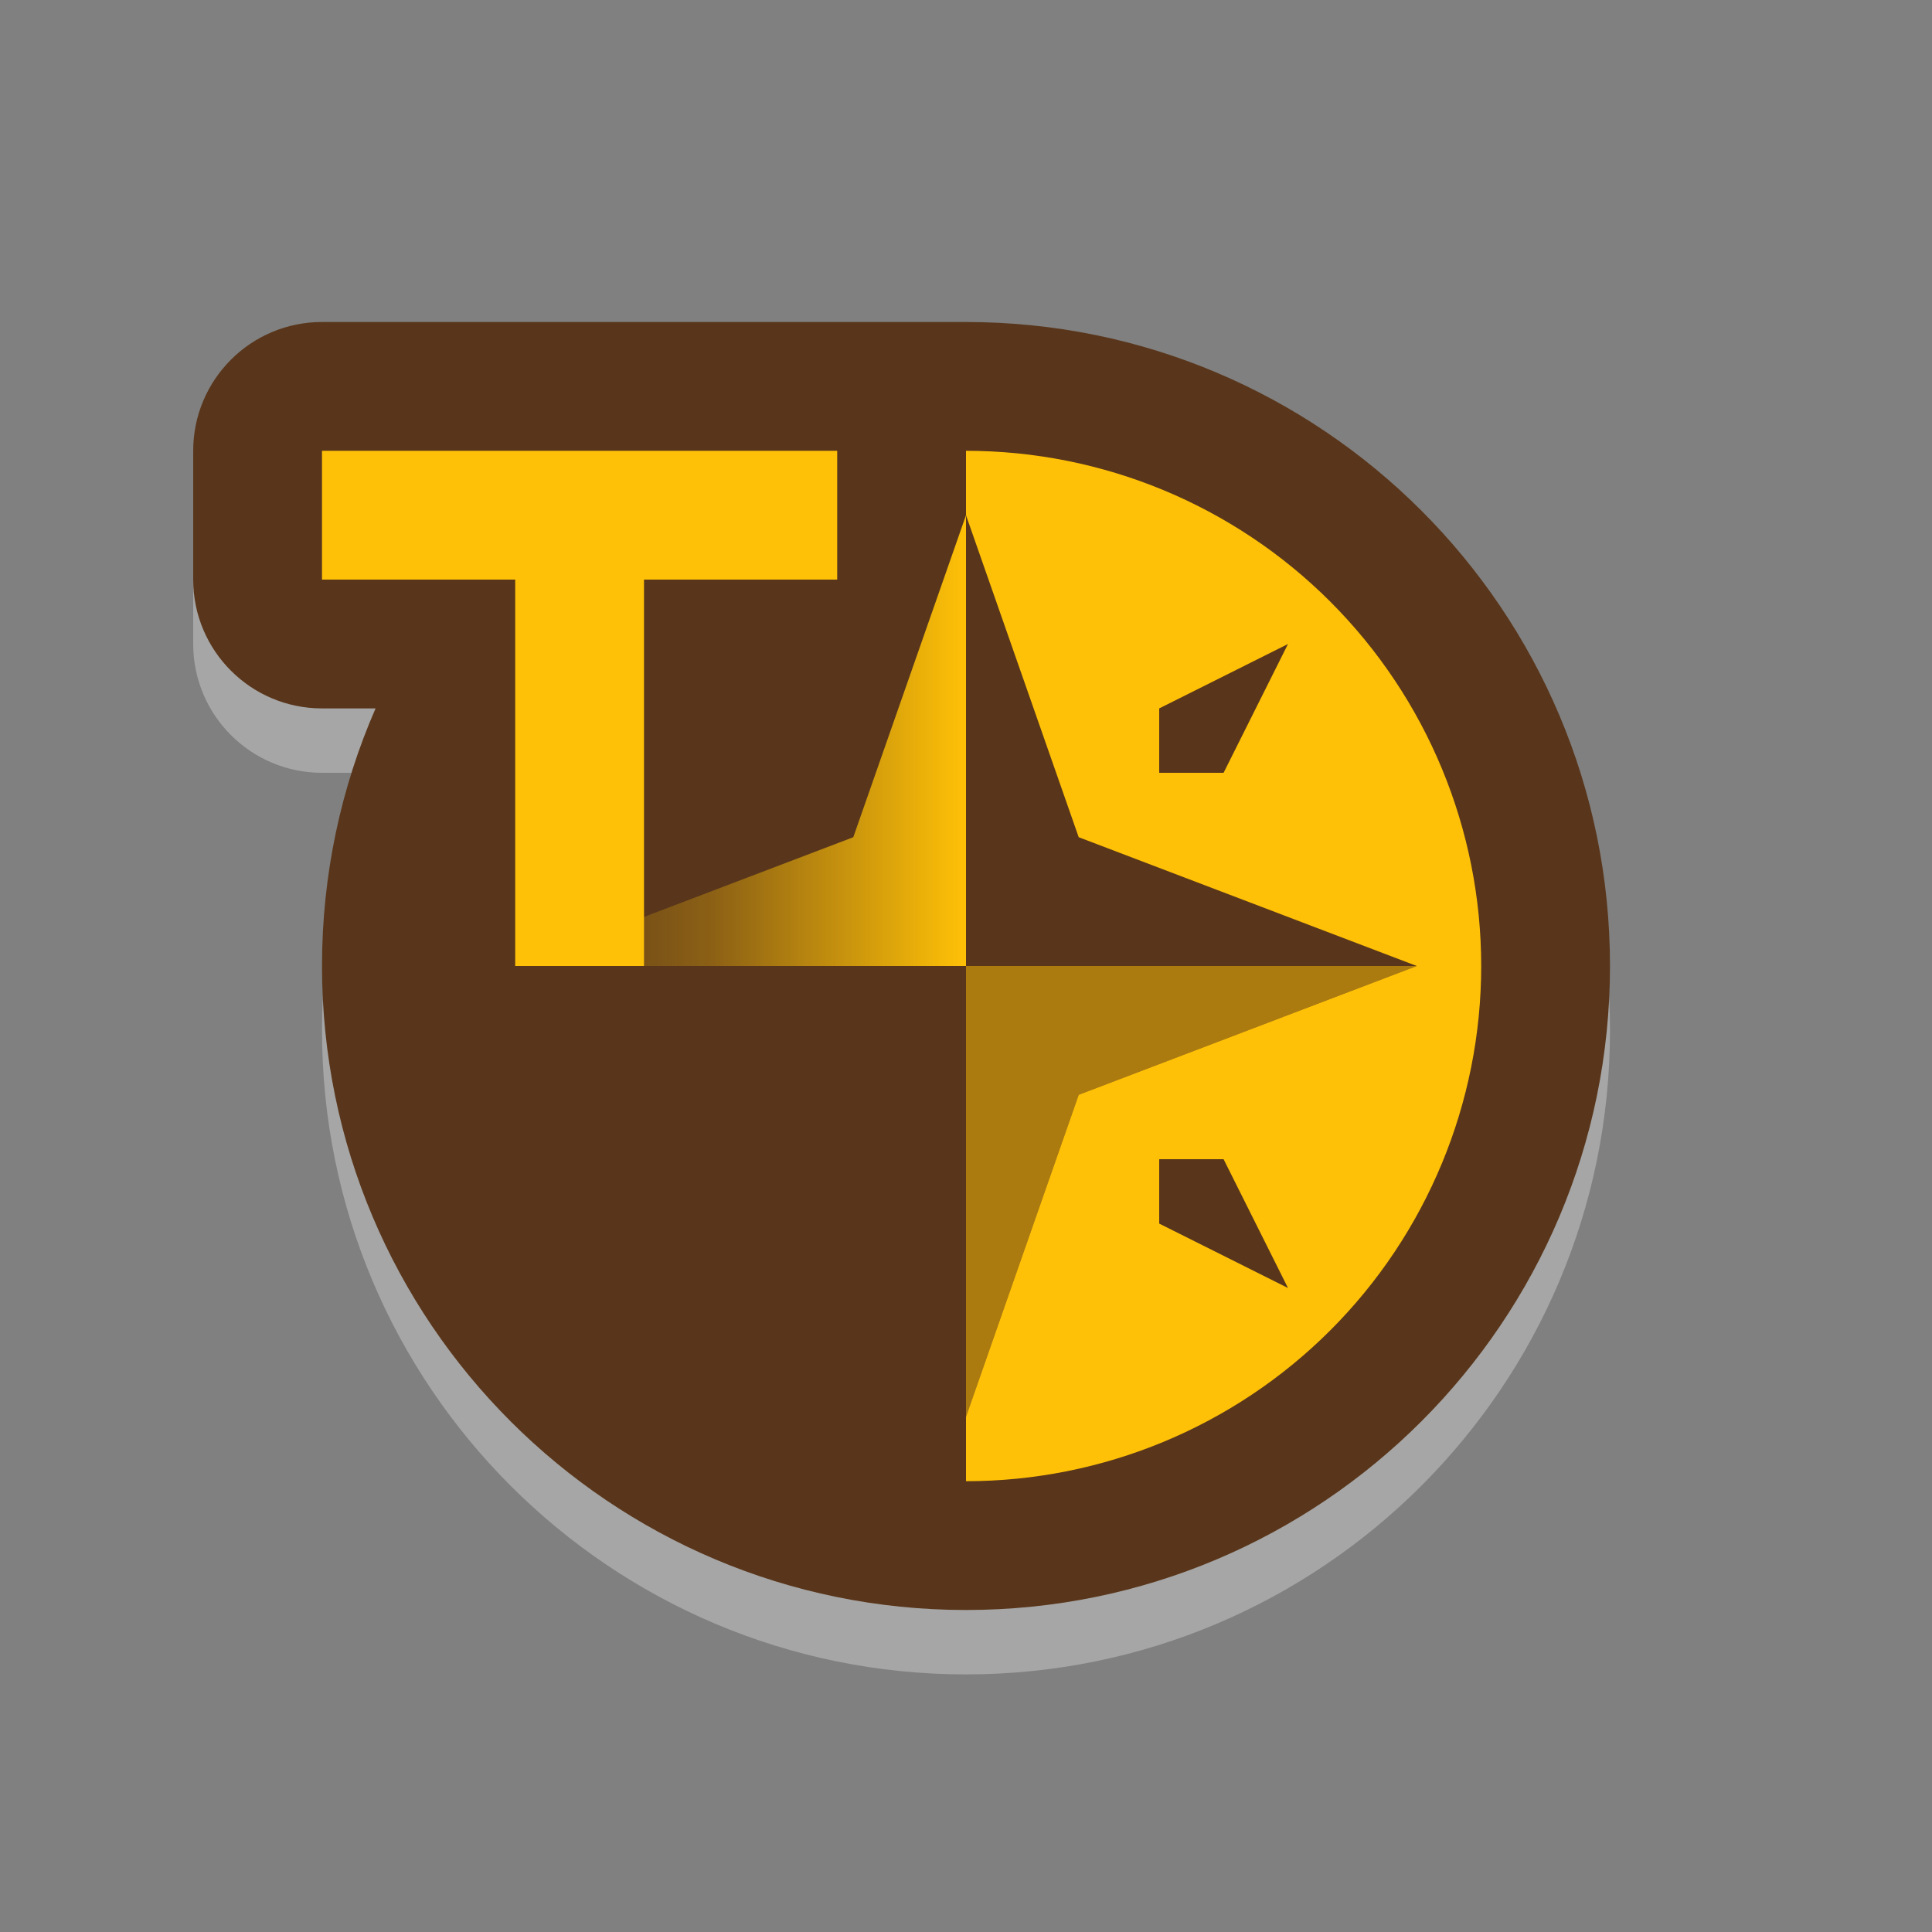 <svg width="30" height="30" viewBox="0 0 30 30" fill="none" xmlns="http://www.w3.org/2000/svg">
<rect x="0" y="0" width="30" height="30" fill="#808080" stroke="none"/>
<path d="M3 10C3 11.105 3.895 12 5 12H5.832C5.297 13.225 5 14.578 5 16C5 21.523 9.477 26 15 26C20.523 26 25 21.523 25 16C25 10.477 20.523 6 15 6H5C3.895 6 3 6.895 3 8V10Z" fill="white" fill-opacity="0.3"/>
<path d="M3 9C3 10.105 3.895 11 5 11H5.832C5.297 12.225 5 13.578 5 15C5 20.523 9.477 25 15 25C20.523 25 25 20.523 25 15C25 9.477 20.523 5 15 5H5C3.895 5 3 5.895 3 7V9Z" fill="#59361B"/>
<path fill-rule="evenodd" clip-rule="evenodd" d="M15 23C17.122 23 19.157 22.157 20.657 20.657C22.157 19.157 23 17.122 23 15C23 12.878 22.157 10.843 20.657 9.343C19.157 7.843 17.122 7 15 7L15 8L16.75 13L22 15L16.75 17L15 22V23ZM18 11V12H19L20 10L18 11ZM18 19V18H19L20 20L18 19Z" fill="#FFC107"/>
<path opacity="0.5" fill-rule="evenodd" clip-rule="evenodd" d="M22 15L16.75 17L15 22V15H22Z" fill="#FFC107"/>
<path fill-rule="evenodd" clip-rule="evenodd" d="M8 15L13.25 13L15 8V15H8Z" fill="url(#paint0_linear_1903_15311)"/>
<path d="M8 9H5V7H13V9H10V15H8V9Z" fill="#FFC107"/>
<defs>
<linearGradient id="paint0_linear_1903_15311" x1="15" y1="15" x2="8" y2="15" gradientUnits="userSpaceOnUse">
<stop stop-color="#FFC107"/>
<stop offset="0.568" stop-color="#FFC107" stop-opacity="0.3"/>
<stop offset="1" stop-color="#FFC107" stop-opacity="0"/>
</linearGradient>
</defs>
</svg>
